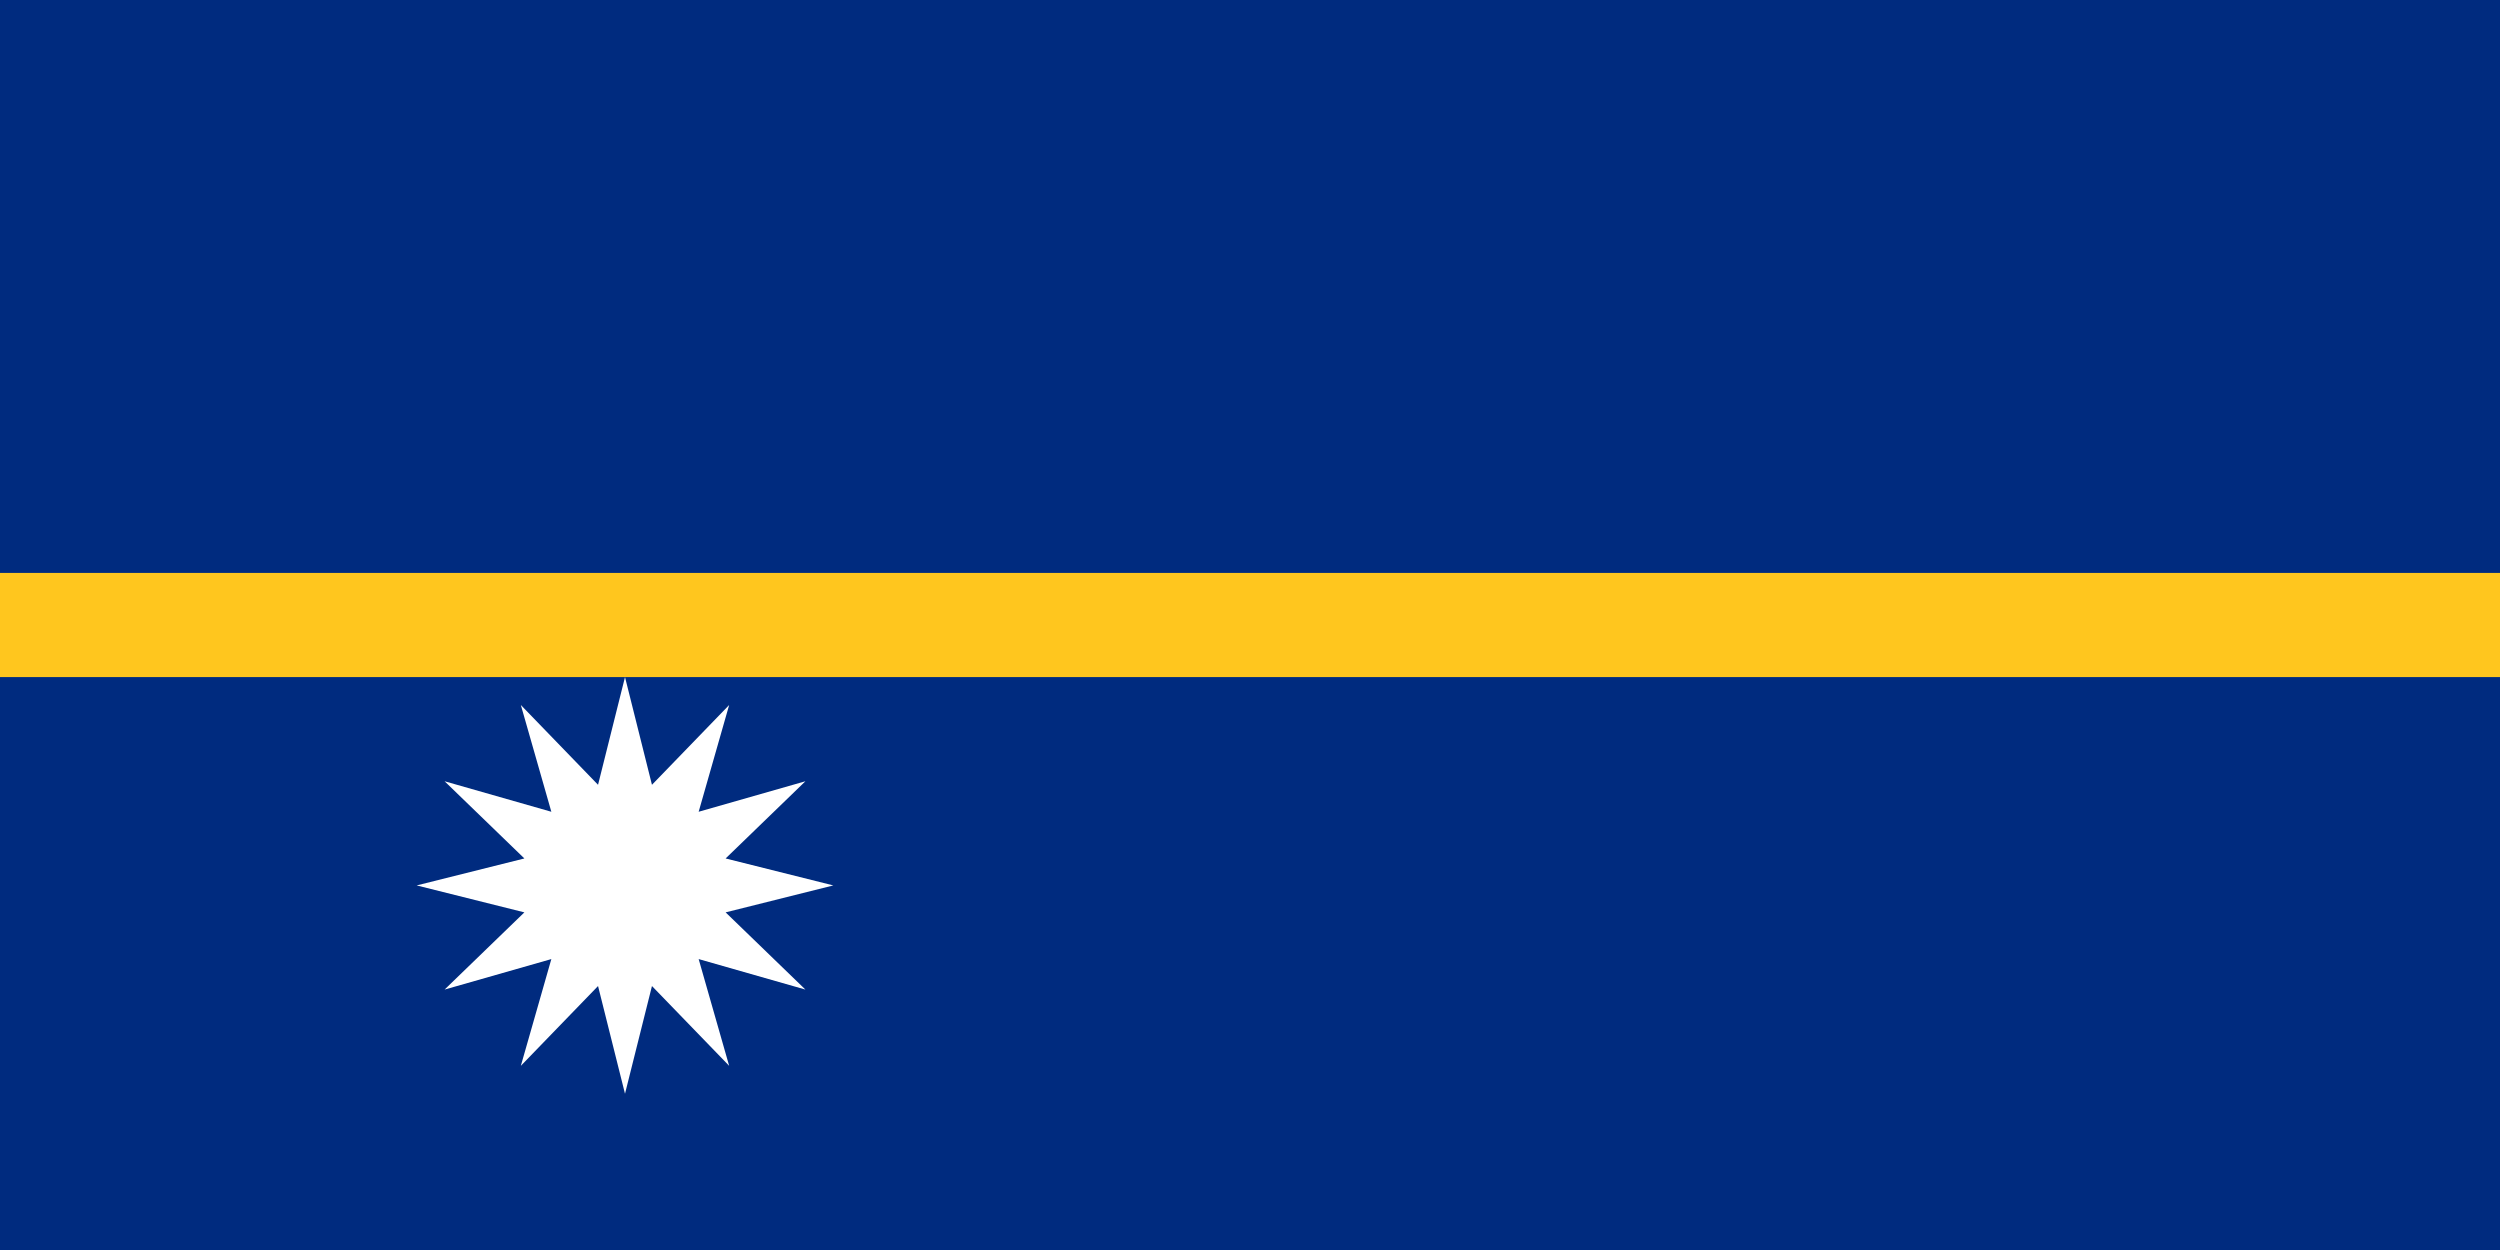 <?xml version="1.0" encoding="UTF-8"?>
<svg xmlns="http://www.w3.org/2000/svg" xmlns:xlink="http://www.w3.org/1999/xlink" viewBox="0 0 1000 500" version="1.1">
<g id="surface835">
<rect x="0" y="0" width="1000" height="500" style="fill:rgb(0%,16.862%,49.803%);fill-opacity:1;stroke:none;"/>
<path style=" stroke:none;fill-rule:evenodd;fill:rgb(99.998%,77.646%,11.765%);fill-opacity:1;" d="M 0 229.168 L 1000 229.168 L 1000 270.832 L 0 270.832 Z M 0 229.168 "/>
<path style=" stroke:none;fill-rule:evenodd;fill:rgb(99.998%,99.998%,99.998%);fill-opacity:1;" d="M 250 437.5 L 239.215 394.418 L 208.332 426.336 L 220.539 383.629 L 177.832 395.832 L 209.75 364.949 L 166.668 354.168 L 209.75 343.383 L 177.832 312.5 L 220.539 324.707 L 208.332 281.996 L 239.215 313.918 L 250 270.832 L 260.785 313.918 L 291.668 281.996 L 279.461 324.707 L 322.168 312.5 L 290.25 343.383 L 333.332 354.168 L 290.25 364.949 L 322.168 395.832 L 279.461 383.629 L 291.668 426.336 L 260.785 394.418 Z M 250 437.5 "/>
</g>
</svg>
